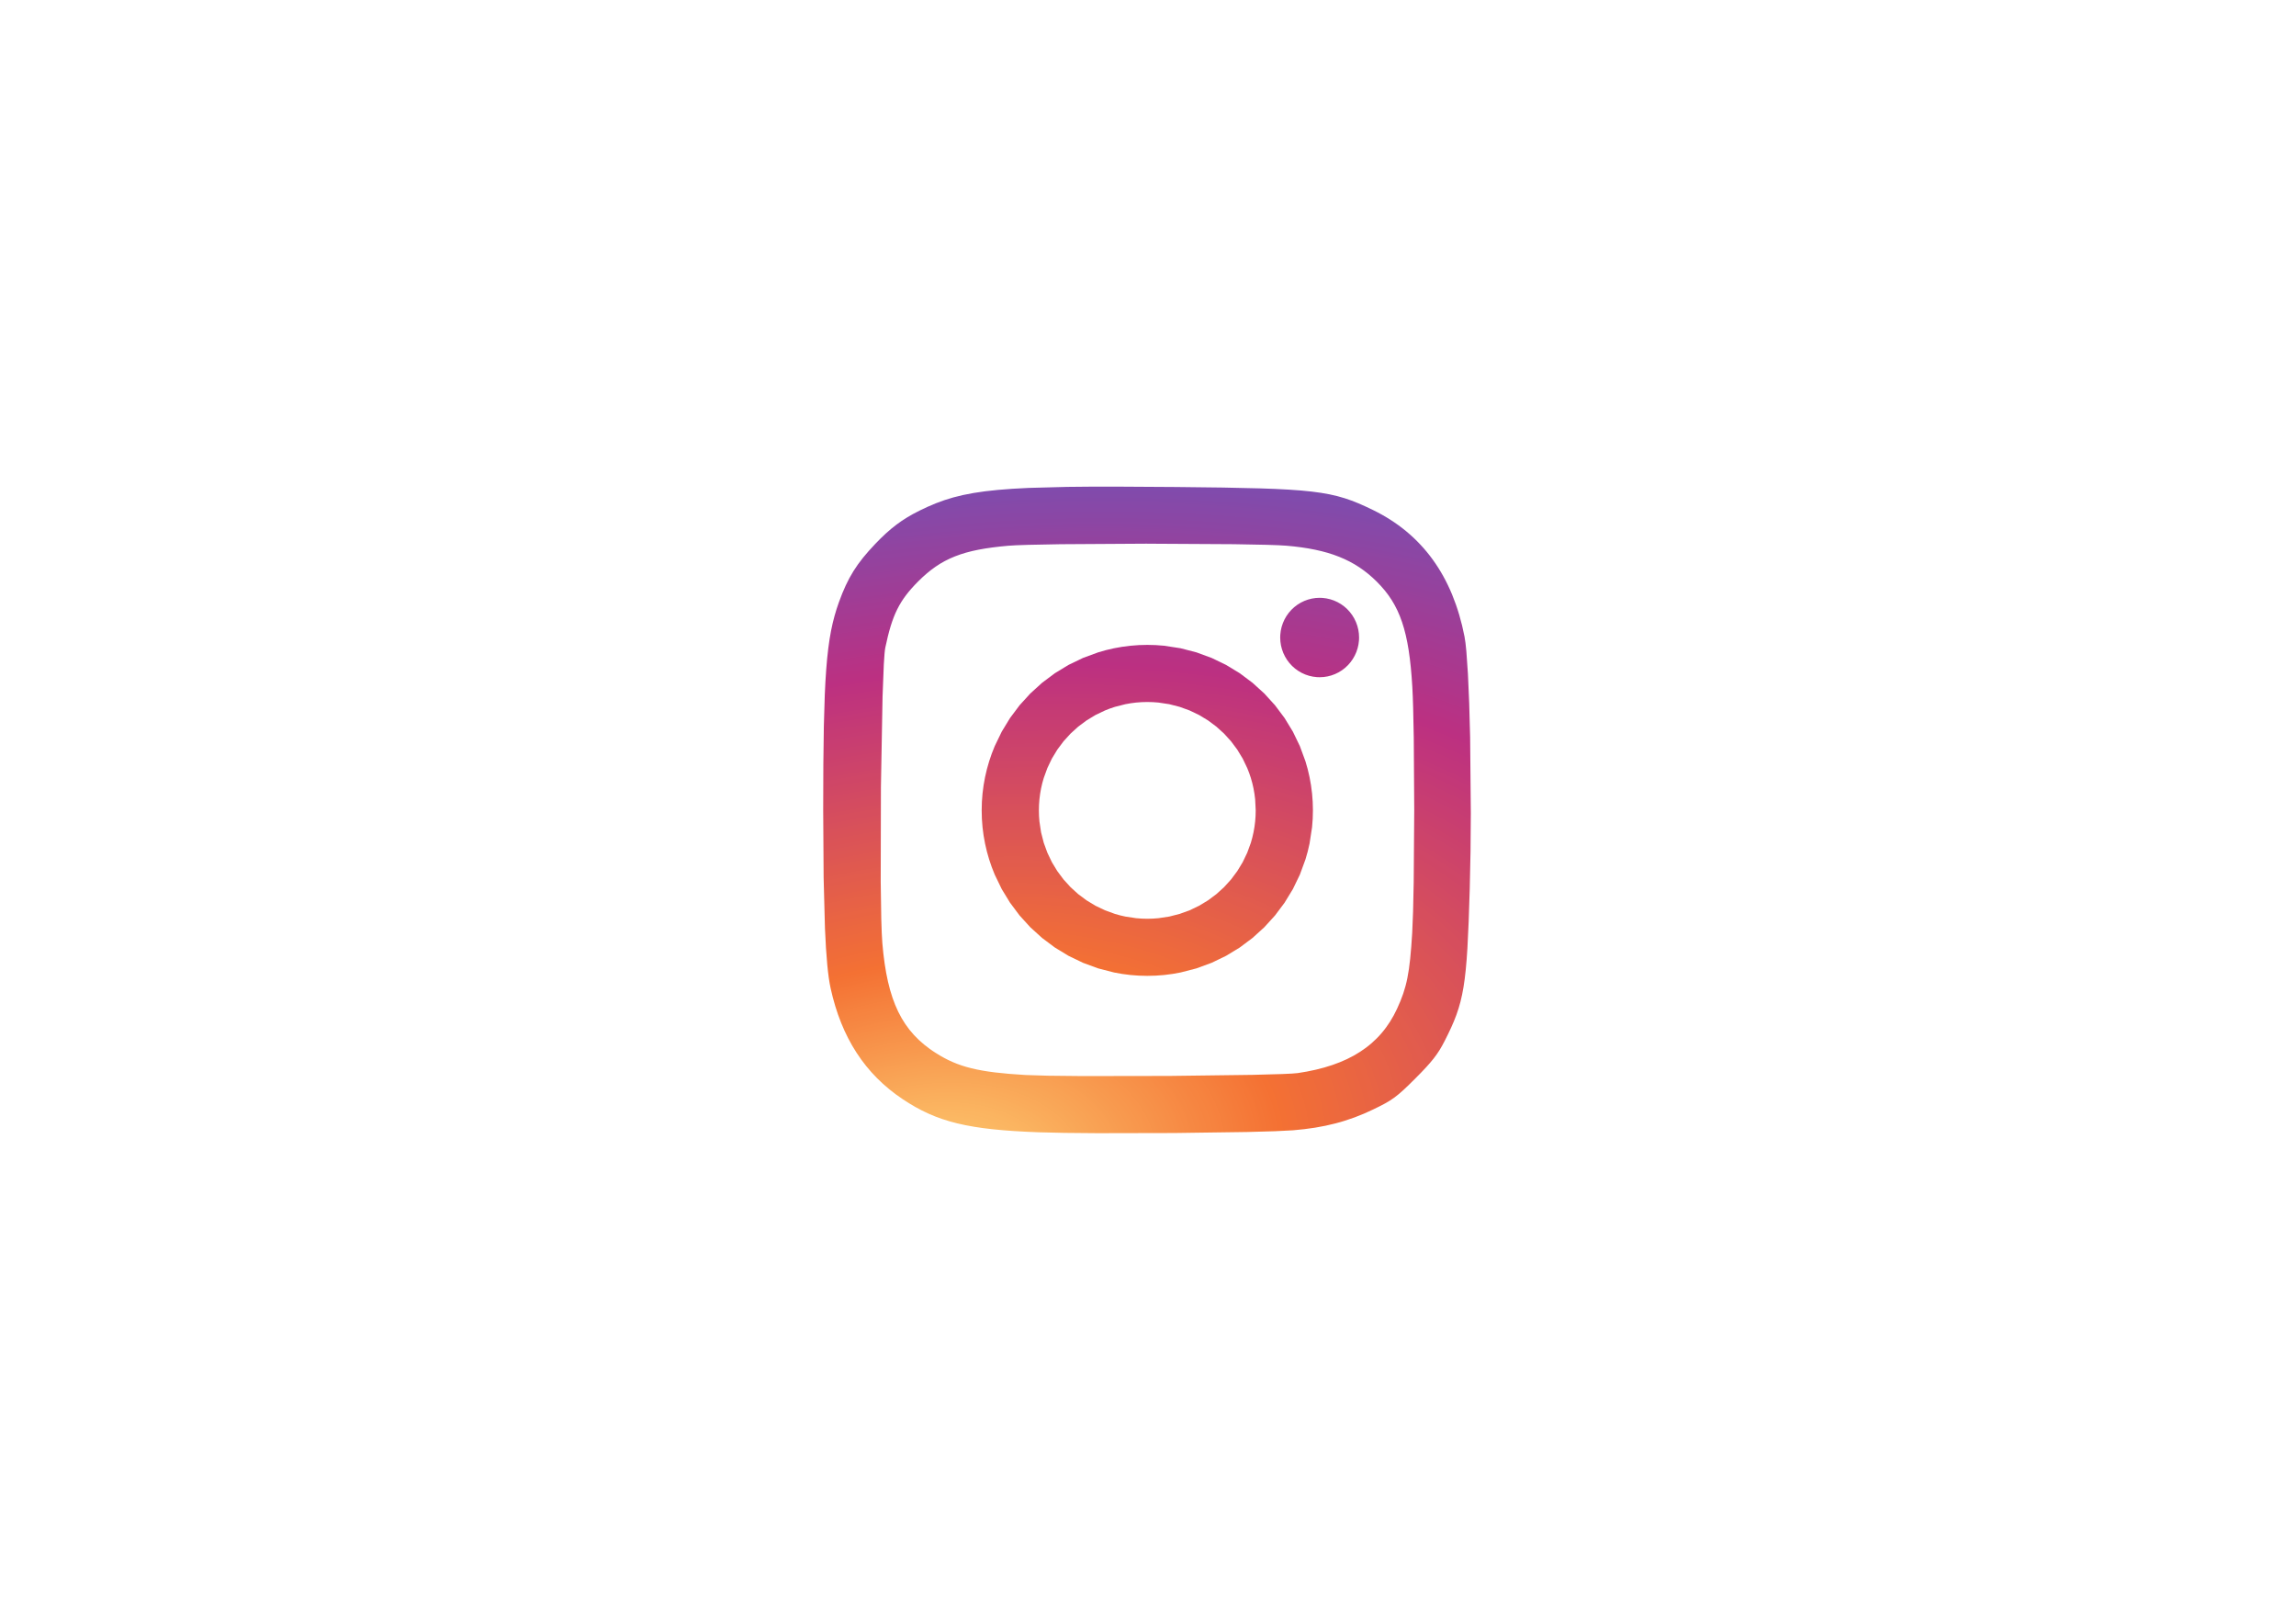 <svg xmlns="http://www.w3.org/2000/svg" xmlns:xlink="http://www.w3.org/1999/xlink" width="841.92" viewBox="0 0 841.92 595.5" height="595.5" version="1.0"><defs><clipPath id="a"><path d="M 359 236 L 482 236 L 482 358 L 359 358 Z M 359 236"/></clipPath><clipPath id="b"><path d="M 420.703 236.434 C 418.613 236.434 416.551 236.539 414.516 236.75 C 412.48 236.957 410.473 237.266 408.5 237.672 C 406.527 238.078 404.59 238.578 402.691 239.172 L 397.117 241.219 L 391.809 243.781 L 386.801 246.828 L 382.125 250.328 L 377.805 254.25 L 373.879 258.562 L 370.379 263.234 L 367.328 268.238 L 364.762 273.539 C 363.992 275.352 363.305 277.211 362.715 279.109 C 362.121 281.008 361.617 282.941 361.211 284.914 C 360.805 286.883 360.496 288.887 360.285 290.922 C 360.078 292.957 359.973 295.02 359.973 297.105 C 359.973 299.191 360.078 301.254 360.285 303.289 C 360.492 305.309 360.801 307.309 361.211 309.297 C 361.617 311.277 362.121 313.203 362.715 315.102 C 363.305 317 363.992 318.859 364.762 320.672 L 367.328 325.973 L 370.379 330.973 L 373.879 335.648 L 377.805 339.961 L 382.125 343.883 L 386.801 347.383 L 391.809 350.43 L 397.117 352.992 L 402.691 355.039 L 408.5 356.539 C 410.488 356.949 412.492 357.258 414.516 357.465 C 416.562 357.672 418.629 357.777 420.703 357.777 C 422.793 357.777 424.855 357.672 426.891 357.465 C 428.914 357.258 430.918 356.949 432.906 356.539 L 438.715 355.039 L 444.289 352.992 L 449.598 350.43 L 454.605 347.383 L 459.281 343.883 L 463.602 339.961 L 467.527 335.648 L 471.031 330.973 L 474.082 325.973 L 476.645 320.672 L 478.695 315.102 C 479.289 313.203 479.789 311.27 480.195 309.297 L 481.121 303.289 C 481.328 301.254 481.438 299.191 481.438 297.105 C 481.438 295.02 481.328 292.953 481.121 290.922 C 480.914 288.902 480.605 286.898 480.195 284.914 C 479.789 282.934 479.289 281.008 478.695 279.109 L 476.645 273.539 L 474.082 268.238 L 471.031 263.234 L 467.527 258.562 L 463.602 254.25 L 459.281 250.328 L 454.605 246.828 L 449.598 243.781 L 444.289 241.219 L 438.715 239.172 L 432.906 237.672 L 426.891 236.746 C 424.836 236.539 422.773 236.434 420.703 236.434 Z M 420.703 257.375 C 422.086 257.375 423.445 257.445 424.789 257.578 L 428.746 258.176 L 432.566 259.152 L 436.227 260.48 L 439.703 262.148 L 442.977 264.129 L 446.035 266.41 L 448.855 268.965 L 451.414 271.781 L 453.695 274.84 L 455.68 278.113 L 457.348 281.59 C 457.848 282.781 458.293 284 458.68 285.246 C 459.066 286.496 459.391 287.77 459.652 289.066 C 459.914 290.363 460.109 291.684 460.25 293.027 L 460.453 297.109 C 460.453 298.488 460.387 299.852 460.25 301.191 C 460.117 302.535 459.914 303.855 459.652 305.152 C 459.387 306.449 459.062 307.723 458.68 308.973 L 457.348 312.629 L 455.68 316.105 L 453.695 319.379 L 451.414 322.434 L 448.855 325.25 L 446.035 327.809 L 442.977 330.09 L 439.703 332.07 L 436.227 333.738 L 432.566 335.066 L 428.746 336.039 L 424.789 336.637 C 423.434 336.773 422.074 336.844 420.703 336.844 C 419.336 336.844 417.973 336.773 416.617 336.637 L 412.66 336.039 C 411.359 335.777 410.086 335.453 408.836 335.066 L 405.18 333.738 L 401.699 332.07 L 398.426 330.09 L 395.367 327.809 L 392.551 325.25 L 389.988 322.434 L 387.707 319.379 L 385.723 316.105 L 384.059 312.629 L 382.727 308.973 L 381.75 305.152 L 381.152 301.191 C 381.016 299.84 380.949 298.48 380.949 297.109 C 380.949 295.746 381.016 294.383 381.152 293.027 C 381.289 291.684 381.488 290.363 381.75 289.066 C 382.012 287.777 382.34 286.504 382.727 285.25 L 384.059 281.59 L 385.723 278.113 L 387.707 274.84 L 389.992 271.785 L 392.551 268.969 L 395.371 266.41 L 398.43 264.129 L 401.699 262.148 L 405.18 260.48 C 406.375 259.977 407.598 259.535 408.84 259.152 L 412.66 258.18 C 413.961 257.914 415.281 257.715 416.617 257.578 C 417.973 257.445 419.336 257.375 420.703 257.375 Z M 420.703 257.375"/></clipPath><clipPath id="d"><path d="M 469 219 L 499 219 L 499 249 L 469 249 Z M 469 219"/></clipPath><clipPath id="e"><path d="M 483.898 219.176 C 483.414 219.176 482.934 219.199 482.453 219.246 C 481.973 219.297 481.496 219.367 481.023 219.465 C 480.551 219.562 480.086 219.68 479.625 219.824 C 479.164 219.969 478.711 220.133 478.266 220.324 C 477.82 220.512 477.387 220.723 476.965 220.957 C 476.539 221.191 476.129 221.445 475.73 221.719 C 475.332 221.992 474.949 222.285 474.582 222.598 C 474.211 222.91 473.859 223.242 473.523 223.59 C 473.188 223.938 472.867 224.301 472.57 224.684 C 472.27 225.062 471.988 225.457 471.727 225.867 C 471.469 226.273 471.227 226.695 471.008 227.129 C 470.789 227.562 470.594 228.004 470.418 228.457 C 470.242 228.91 470.09 229.371 469.961 229.836 C 469.832 230.305 469.727 230.777 469.645 231.258 C 469.562 231.734 469.504 232.219 469.473 232.699 C 469.445 233.043 469.434 233.387 469.434 233.73 C 469.434 234.219 469.461 234.703 469.508 235.184 C 469.555 235.668 469.629 236.148 469.723 236.625 C 469.82 237.102 469.938 237.57 470.082 238.035 C 470.223 238.496 470.391 238.953 470.578 239.402 C 470.766 239.848 470.973 240.285 471.207 240.711 C 471.438 241.137 471.688 241.551 471.961 241.953 C 472.234 242.352 472.527 242.738 472.836 243.109 C 473.148 243.48 473.477 243.836 473.82 244.176 C 474.168 244.512 474.531 244.832 474.906 245.137 C 475.285 245.438 475.68 245.719 476.086 245.98 C 476.492 246.246 476.91 246.484 477.34 246.707 C 477.77 246.926 478.207 247.125 478.656 247.301 C 479.109 247.477 479.566 247.629 480.031 247.762 C 480.496 247.891 480.965 247.996 481.441 248.078 C 481.914 248.16 482.395 248.219 482.875 248.254 C 483.215 248.277 483.559 248.289 483.898 248.289 C 484.379 248.289 484.863 248.266 485.344 248.219 C 485.824 248.168 486.301 248.098 486.773 248 C 487.246 247.902 487.711 247.785 488.172 247.641 C 488.633 247.496 489.086 247.332 489.531 247.141 C 489.977 246.953 490.41 246.742 490.832 246.508 C 491.254 246.277 491.668 246.023 492.066 245.746 C 492.461 245.473 492.848 245.18 493.215 244.867 C 493.586 244.555 493.938 244.223 494.273 243.875 C 494.609 243.527 494.926 243.164 495.227 242.781 C 495.527 242.402 495.809 242.008 496.066 241.598 C 496.328 241.191 496.566 240.77 496.785 240.336 C 497.008 239.902 497.203 239.461 497.379 239.008 C 497.555 238.555 497.703 238.094 497.832 237.629 C 497.961 237.16 498.066 236.688 498.148 236.207 C 498.23 235.73 498.289 235.246 498.324 234.762 C 498.348 234.422 498.359 234.078 498.359 233.734 C 498.359 233.246 498.336 232.762 498.289 232.281 C 498.242 231.797 498.168 231.316 498.074 230.84 C 497.977 230.367 497.859 229.895 497.715 229.434 C 497.574 228.969 497.406 228.512 497.219 228.066 C 497.031 227.617 496.82 227.18 496.59 226.754 C 496.359 226.328 496.105 225.914 495.836 225.512 C 495.562 225.113 495.27 224.727 494.957 224.355 C 494.648 223.984 494.32 223.629 493.973 223.289 C 493.629 222.949 493.266 222.633 492.887 222.328 C 492.508 222.027 492.117 221.746 491.711 221.484 C 491.305 221.223 490.887 220.98 490.457 220.758 C 490.027 220.539 489.586 220.34 489.137 220.164 C 488.688 219.988 488.23 219.836 487.766 219.707 C 487.301 219.574 486.832 219.469 486.355 219.387 C 485.879 219.305 485.402 219.246 484.922 219.211 C 484.578 219.188 484.238 219.176 483.898 219.176 Z M 483.898 219.176"/></clipPath><clipPath id="g"><path d="M 301.859 178.379 L 539.34 178.379 L 539.34 415.859 L 301.859 415.859 Z M 301.859 178.379"/></clipPath><clipPath id="h"><path d="M 409.188 178.41 C 402.582 178.402 396.688 178.43 391.391 178.504 L 377.195 178.883 C 372.988 179.066 369.273 179.305 365.938 179.613 C 364.27 179.766 362.699 179.938 361.207 180.125 C 359.789 180.305 358.371 180.516 356.961 180.75 C 355.621 180.98 354.344 181.227 353.125 181.492 C 351.902 181.762 350.734 182.051 349.609 182.359 C 348.508 182.664 347.414 183 346.332 183.363 C 345.273 183.719 344.238 184.098 343.215 184.504 C 341.172 185.312 339.18 186.223 337.125 187.238 C 335.547 188.023 334.09 188.816 332.703 189.656 C 331.316 190.496 330.004 191.383 328.719 192.352 C 327.391 193.352 326.117 194.41 324.891 195.531 C 323.613 196.695 322.305 197.98 320.949 199.41 C 319.242 201.203 317.758 202.871 316.441 204.508 C 315.785 205.328 315.168 206.137 314.586 206.949 C 314.012 207.754 313.465 208.574 312.941 209.41 C 312.426 210.238 311.934 211.082 311.465 211.953 C 310.988 212.836 310.539 213.734 310.117 214.645 C 309.25 216.504 308.445 218.504 307.637 220.742 C 307.039 222.395 306.504 224.066 306.031 225.762 C 305.551 227.492 305.121 229.301 304.738 231.258 C 304.355 233.215 304.023 235.32 303.73 237.648 C 303.414 240.199 303.164 242.758 302.977 245.324 C 302.762 248.145 302.586 251.246 302.441 254.699 L 302.098 266.18 L 301.914 280.176 L 301.859 297.094 L 302.016 321.695 L 302.504 340.336 L 302.879 347.617 L 303.348 353.648 C 303.496 355.277 303.688 356.898 303.91 358.516 C 304.117 359.953 304.336 361.211 304.574 362.297 C 305.059 364.512 305.625 366.699 306.281 368.867 C 306.91 370.941 307.629 372.988 308.434 375 C 309.227 376.969 310.094 378.871 311.039 380.699 C 311.98 382.527 313 384.285 314.098 385.973 C 315.191 387.66 316.363 389.281 317.613 390.832 C 318.863 392.383 320.191 393.863 321.598 395.277 C 323 396.691 324.484 398.039 326.047 399.316 C 327.625 400.613 329.266 401.828 330.969 402.961 C 332.543 404.016 334.105 404.98 335.676 405.867 C 337.25 406.754 338.836 407.559 340.465 408.289 C 342.094 409.02 343.766 409.68 345.508 410.27 C 347.254 410.863 349.074 411.391 350.996 411.855 C 352.918 412.324 354.949 412.734 357.105 413.09 C 359.258 413.449 361.559 413.754 364.016 414.02 C 366.477 414.285 369.098 414.5 371.918 414.684 C 374.738 414.867 377.75 415.012 380.988 415.129 C 385.988 415.312 393.559 415.418 402.285 415.457 L 430.547 415.398 L 457.305 415.023 L 467.48 414.738 L 474.109 414.398 C 475.531 414.281 476.926 414.145 478.27 413.984 C 479.609 413.824 480.938 413.641 482.227 413.434 C 483.516 413.223 484.777 412.992 486.02 412.734 C 487.242 412.477 488.461 412.191 489.672 411.879 C 490.871 411.574 492.055 411.227 493.223 410.859 C 494.395 410.492 495.551 410.098 496.703 409.672 C 497.859 409.242 499.008 408.785 500.145 408.301 C 501.285 407.812 502.43 407.293 503.574 406.738 C 505.336 405.895 506.75 405.188 507.996 404.496 C 509.168 403.852 510.289 403.137 511.367 402.348 C 512.43 401.566 513.484 400.676 514.703 399.555 C 515.922 398.434 517.301 397.082 519.008 395.371 C 520.508 393.871 521.773 392.566 522.867 391.383 C 523.957 390.195 524.879 389.129 525.684 388.102 C 526.453 387.125 527.168 386.109 527.832 385.055 C 528.473 384.027 529.066 382.961 529.672 381.777 C 530.582 380 531.391 378.352 532.117 376.758 C 532.82 375.227 533.465 373.668 534.047 372.082 C 534.617 370.508 535.113 368.914 535.531 367.293 C 535.957 365.625 536.328 363.867 536.648 361.938 C 536.969 360.008 537.238 357.91 537.473 355.562 C 537.707 353.219 537.906 350.629 538.082 347.715 L 538.543 337.941 L 538.941 325.789 L 539.227 312.246 L 539.336 298.086 L 539.082 270.273 L 538.742 257.82 L 538.277 247.125 L 537.699 238.785 C 537.492 236.465 537.266 234.637 537.023 233.402 C 536.758 232.035 536.461 230.68 536.133 229.328 C 535.812 228.012 535.461 226.703 535.078 225.406 C 534.703 224.141 534.301 222.887 533.863 221.641 C 533.43 220.414 532.973 219.211 532.492 218.035 C 532.016 216.855 531.496 215.707 530.953 214.582 C 530.414 213.457 529.848 212.359 529.254 211.285 C 528.66 210.215 528.039 209.168 527.395 208.148 C 526.746 207.129 526.07 206.133 525.371 205.164 C 524.672 204.199 523.945 203.258 523.188 202.34 C 522.434 201.426 521.652 200.535 520.84 199.672 C 520.031 198.805 519.199 197.969 518.336 197.156 C 517.473 196.348 516.586 195.562 515.672 194.801 C 514.75 194.039 513.809 193.309 512.844 192.605 C 511.867 191.895 510.871 191.215 509.855 190.562 C 508.824 189.906 507.773 189.277 506.707 188.68 C 505.621 188.074 504.516 187.5 503.398 186.953 C 501.539 186.051 499.82 185.25 498.137 184.539 C 496.477 183.836 494.789 183.207 493.07 182.664 C 491.344 182.121 489.543 181.652 487.566 181.25 C 485.59 180.848 483.434 180.512 480.992 180.227 C 478.551 179.941 475.824 179.711 472.707 179.52 C 469.586 179.328 466.082 179.176 462.078 179.055 L 448.469 178.75 L 431.246 178.547 L 409.195 178.414 Z M 420.641 199.336 L 452.445 199.516 L 464.441 199.746 C 467.746 199.84 470.266 199.949 471.746 200.074 C 473.668 200.234 475.504 200.438 477.258 200.684 C 478.941 200.914 480.613 201.203 482.277 201.551 C 483.875 201.883 485.398 202.266 486.859 202.691 C 488.316 203.121 489.711 203.602 491.047 204.137 C 492.383 204.668 493.66 205.25 494.891 205.891 C 496.113 206.527 497.297 207.227 498.445 207.988 C 499.586 208.746 500.684 209.562 501.754 210.441 C 502.82 211.32 503.855 212.262 504.867 213.266 C 505.934 214.332 506.918 215.414 507.828 216.531 C 508.734 217.641 509.566 218.801 510.332 220.012 C 511.105 221.242 511.801 222.516 512.418 223.828 C 513.047 225.168 513.613 226.582 514.121 228.086 C 514.633 229.59 515.082 231.188 515.484 232.898 C 515.906 234.707 516.258 236.535 516.539 238.371 C 516.844 240.32 517.105 242.395 517.324 244.621 C 517.547 246.844 517.727 249.215 517.879 251.754 C 518 253.789 518.102 256.473 518.191 259.645 L 518.414 270.461 L 518.586 296.949 L 518.391 323.414 L 518.16 334.199 L 517.84 342.043 C 517.617 345.715 517.383 348.801 517.102 351.488 C 516.961 352.832 516.809 354.074 516.641 355.242 C 516.48 356.344 516.293 357.441 516.078 358.531 C 515.879 359.527 515.652 360.52 515.391 361.5 C 515.141 362.438 514.859 363.363 514.547 364.281 C 514.23 365.203 513.891 366.117 513.52 367.02 C 513.129 367.969 512.719 368.914 512.285 369.844 C 511.898 370.68 511.492 371.488 511.062 372.277 C 510.641 373.059 510.188 373.824 509.711 374.574 C 509.238 375.32 508.746 376.039 508.227 376.738 C 507.715 377.438 507.176 378.113 506.609 378.773 C 506.051 379.43 505.465 380.062 504.855 380.676 C 504.246 381.285 503.617 381.879 502.961 382.449 C 502.309 383.02 501.629 383.566 500.926 384.094 C 500.223 384.625 499.496 385.129 498.746 385.613 C 497.996 386.102 497.223 386.566 496.422 387.012 C 495.621 387.453 494.797 387.879 493.949 388.285 C 493.086 388.695 492.211 389.078 491.324 389.434 C 490.41 389.805 489.484 390.148 488.547 390.465 C 486.645 391.113 484.641 391.684 482.527 392.176 C 480.324 392.684 478.105 393.098 475.871 393.422 C 475.012 393.547 473.035 393.664 470.203 393.773 L 459.418 394.074 L 428.844 394.469 L 396.84 394.52 L 384.27 394.387 L 376.109 394.133 L 370.094 393.711 C 368.223 393.551 366.488 393.375 364.859 393.18 C 363.23 392.98 361.715 392.758 360.289 392.508 C 358.934 392.273 357.594 391.996 356.258 391.672 C 355.043 391.375 353.84 391.031 352.652 390.641 C 351.508 390.258 350.414 389.84 349.348 389.379 C 348.281 388.918 347.25 388.414 346.223 387.863 C 345.199 387.312 344.184 386.715 343.16 386.062 C 342.387 385.57 341.637 385.074 340.918 384.547 C 340.199 384.02 339.504 383.496 338.832 382.941 C 338.164 382.391 337.52 381.824 336.902 381.242 C 336.285 380.66 335.691 380.055 335.117 379.43 C 334.547 378.809 334 378.168 333.477 377.504 C 332.953 376.84 332.453 376.152 331.977 375.449 C 331.496 374.738 331.039 374.008 330.609 373.262 C 330.176 372.508 329.766 371.727 329.371 370.926 C 328.973 370.105 328.602 369.273 328.258 368.43 C 327.906 367.574 327.574 366.688 327.266 365.773 C 326.641 363.945 326.094 361.996 325.617 359.918 C 325.141 357.844 324.734 355.637 324.391 353.285 C 324.047 350.934 323.77 348.441 323.547 345.793 C 323.387 343.84 323.258 340.801 323.156 336.969 L 322.949 323.332 L 323.027 288.566 L 323.625 255.348 L 324.082 243.645 L 324.34 239.773 C 324.43 238.742 324.523 237.977 324.617 237.516 C 324.93 236.004 325.246 234.598 325.574 233.281 C 325.879 232.039 326.219 230.805 326.59 229.582 C 326.945 228.426 327.32 227.344 327.719 226.32 C 328.102 225.328 328.531 224.352 329.004 223.398 C 329.465 222.469 329.961 221.582 330.5 220.715 C 331.035 219.852 331.617 219.012 332.25 218.176 C 332.883 217.344 333.566 216.52 334.305 215.684 C 335.047 214.848 335.848 214.004 336.719 213.133 C 337.73 212.117 338.785 211.141 339.879 210.211 C 340.91 209.332 341.988 208.508 343.105 207.738 C 344.203 206.977 345.328 206.301 346.5 205.676 C 347.672 205.055 348.891 204.492 350.172 203.988 C 351.457 203.48 352.801 203.027 354.23 202.617 C 355.727 202.195 357.242 201.84 358.77 201.543 C 360.379 201.227 362.082 200.953 363.906 200.715 C 365.727 200.473 367.668 200.266 369.738 200.086 C 371.184 199.961 373.676 199.852 376.953 199.758 L 388.891 199.523 L 420.645 199.328 Z M 420.641 199.336"/></clipPath><radialGradient gradientTransform="matrix(1.227 -.206 .125 .745 -264.114 -.86)" xmlns:xlink="http://www.w3.org/1999/xlink" gradientUnits="userSpaceOnUse" xlink:type="simple" r="403.278" xlink:actuate="onLoad" cx="420.644" id="c" cy="698.391" xlink:show="other" fx="420.644" fy="698.391"><stop stop-color="#FED476" offset="0"/><stop stop-color="#FED375" offset=".004"/><stop stop-color="#FED174" offset=".008"/><stop stop-color="#FDD073" offset=".012"/><stop stop-color="#FDCE72" offset=".016"/><stop stop-color="#FDCD71" offset=".02"/><stop stop-color="#FDCB70" offset=".023"/><stop stop-color="#FDCA6F" offset=".027"/><stop stop-color="#FDC86E" offset=".031"/><stop stop-color="#FDC76D" offset=".035"/><stop stop-color="#FCC56C" offset=".039"/><stop stop-color="#FCC46B" offset=".043"/><stop stop-color="#FCC26A" offset=".047"/><stop stop-color="#FCC169" offset=".051"/><stop stop-color="#FCBF68" offset=".055"/><stop stop-color="#FCBE67" offset=".059"/><stop stop-color="#FCBC66" offset=".063"/><stop stop-color="#FBBB65" offset=".066"/><stop stop-color="#FBB964" offset=".07"/><stop stop-color="#FBB863" offset=".074"/><stop stop-color="#FBB662" offset=".078"/><stop stop-color="#FBB561" offset=".082"/><stop stop-color="#FBB460" offset=".086"/><stop stop-color="#FBB25F" offset=".09"/><stop stop-color="#FAB15E" offset=".094"/><stop stop-color="#FAAF5D" offset=".098"/><stop stop-color="#FAAE5C" offset=".102"/><stop stop-color="#FAAC5B" offset=".105"/><stop stop-color="#FAAB5A" offset=".109"/><stop stop-color="#FAA959" offset=".113"/><stop stop-color="#F9A858" offset=".117"/><stop stop-color="#F9A657" offset=".121"/><stop stop-color="#F9A556" offset=".125"/><stop stop-color="#F9A355" offset=".129"/><stop stop-color="#F9A254" offset=".133"/><stop stop-color="#F9A053" offset=".137"/><stop stop-color="#F99F52" offset=".141"/><stop stop-color="#F89D51" offset=".145"/><stop stop-color="#F89C50" offset=".148"/><stop stop-color="#F89A4F" offset=".152"/><stop stop-color="#F8994E" offset=".156"/><stop stop-color="#F8974D" offset=".16"/><stop stop-color="#F8964C" offset=".164"/><stop stop-color="#F8944B" offset=".168"/><stop stop-color="#F7934A" offset=".172"/><stop stop-color="#F79149" offset=".176"/><stop stop-color="#F79048" offset=".18"/><stop stop-color="#F78E47" offset=".184"/><stop stop-color="#F78D46" offset=".188"/><stop stop-color="#F78B45" offset=".191"/><stop stop-color="#F78A44" offset=".195"/><stop stop-color="#F68843" offset=".199"/><stop stop-color="#F68742" offset=".203"/><stop stop-color="#F68541" offset=".207"/><stop stop-color="#F68440" offset=".211"/><stop stop-color="#F6833F" offset=".215"/><stop stop-color="#F6813E" offset=".219"/><stop stop-color="#F5803D" offset=".223"/><stop stop-color="#F57E3C" offset=".227"/><stop stop-color="#F57D3B" offset=".23"/><stop stop-color="#F57B3A" offset=".234"/><stop stop-color="#F57A39" offset=".238"/><stop stop-color="#F57838" offset=".242"/><stop stop-color="#F57737" offset=".246"/><stop stop-color="#F47536" offset=".25"/><stop stop-color="#F47435" offset=".254"/><stop stop-color="#F47234" offset=".258"/><stop stop-color="#F47133" offset=".262"/><stop stop-color="#F37034" offset=".266"/><stop stop-color="#F36F35" offset=".27"/><stop stop-color="#F26F36" offset=".273"/><stop stop-color="#F16E37" offset=".277"/><stop stop-color="#F16D38" offset=".281"/><stop stop-color="#F06C38" offset=".285"/><stop stop-color="#EF6C39" offset=".289"/><stop stop-color="#EF6B3A" offset=".293"/><stop stop-color="#EE6A3B" offset=".297"/><stop stop-color="#EE693C" offset=".301"/><stop stop-color="#ED693D" offset=".305"/><stop stop-color="#EC683E" offset=".309"/><stop stop-color="#EC673F" offset=".313"/><stop stop-color="#EB673F" offset=".316"/><stop stop-color="#EA6640" offset=".32"/><stop stop-color="#EA6541" offset=".324"/><stop stop-color="#E96442" offset=".328"/><stop stop-color="#E96443" offset=".332"/><stop stop-color="#E86344" offset=".336"/><stop stop-color="#E76245" offset=".34"/><stop stop-color="#E76146" offset=".344"/><stop stop-color="#E66147" offset=".348"/><stop stop-color="#E56047" offset=".352"/><stop stop-color="#E55F48" offset=".355"/><stop stop-color="#E45E49" offset=".359"/><stop stop-color="#E35E4A" offset=".363"/><stop stop-color="#E35D4B" offset=".367"/><stop stop-color="#E25C4C" offset=".371"/><stop stop-color="#E25C4D" offset=".375"/><stop stop-color="#E15B4E" offset=".379"/><stop stop-color="#E05A4E" offset=".383"/><stop stop-color="#E0594F" offset=".387"/><stop stop-color="#DF5950" offset=".391"/><stop stop-color="#DE5851" offset=".395"/><stop stop-color="#DE5752" offset=".398"/><stop stop-color="#DD5653" offset=".402"/><stop stop-color="#DC5654" offset=".406"/><stop stop-color="#DC5555" offset=".41"/><stop stop-color="#DB5456" offset=".414"/><stop stop-color="#DB5356" offset=".418"/><stop stop-color="#DA5357" offset=".422"/><stop stop-color="#D95258" offset=".426"/><stop stop-color="#D95159" offset=".43"/><stop stop-color="#D8515A" offset=".434"/><stop stop-color="#D7505B" offset=".438"/><stop stop-color="#D74F5C" offset=".441"/><stop stop-color="#D64E5D" offset=".445"/><stop stop-color="#D64E5D" offset=".449"/><stop stop-color="#D54D5E" offset=".453"/><stop stop-color="#D44C5F" offset=".457"/><stop stop-color="#D44B60" offset=".461"/><stop stop-color="#D34B61" offset=".465"/><stop stop-color="#D24A62" offset=".469"/><stop stop-color="#D24963" offset=".473"/><stop stop-color="#D14864" offset=".477"/><stop stop-color="#D04864" offset=".48"/><stop stop-color="#D04765" offset=".484"/><stop stop-color="#CF4666" offset=".488"/><stop stop-color="#CF4667" offset=".492"/><stop stop-color="#CE4568" offset=".496"/><stop stop-color="#CD4469" offset=".5"/><stop stop-color="#CD436A" offset=".504"/><stop stop-color="#CC436B" offset=".508"/><stop stop-color="#CB426C" offset=".512"/><stop stop-color="#CB416C" offset=".516"/><stop stop-color="#CA406D" offset=".52"/><stop stop-color="#C9406E" offset=".523"/><stop stop-color="#C93F6F" offset=".527"/><stop stop-color="#C83E70" offset=".531"/><stop stop-color="#C83D71" offset=".535"/><stop stop-color="#C73D72" offset=".539"/><stop stop-color="#C63C73" offset=".543"/><stop stop-color="#C63B73" offset=".547"/><stop stop-color="#C53B74" offset=".551"/><stop stop-color="#C43A75" offset=".555"/><stop stop-color="#C43976" offset=".559"/><stop stop-color="#C33877" offset=".563"/><stop stop-color="#C33878" offset=".566"/><stop stop-color="#C23779" offset=".57"/><stop stop-color="#C1367A" offset=".574"/><stop stop-color="#C1357B" offset=".578"/><stop stop-color="#C0357B" offset=".582"/><stop stop-color="#BF347C" offset=".586"/><stop stop-color="#BF337D" offset=".59"/><stop stop-color="#BE327E" offset=".594"/><stop stop-color="#BD327F" offset=".598"/><stop stop-color="#BD3180" offset=".602"/><stop stop-color="#BC3081" offset=".605"/><stop stop-color="#BB3082" offset=".609"/><stop stop-color="#BA3182" offset=".613"/><stop stop-color="#B93183" offset=".617"/><stop stop-color="#B83284" offset=".621"/><stop stop-color="#B73285" offset=".625"/><stop stop-color="#B63386" offset=".629"/><stop stop-color="#B53386" offset=".633"/><stop stop-color="#B33487" offset=".637"/><stop stop-color="#B23488" offset=".641"/><stop stop-color="#B13589" offset=".645"/><stop stop-color="#B0358A" offset=".648"/><stop stop-color="#AF368A" offset=".652"/><stop stop-color="#AE368B" offset=".656"/><stop stop-color="#AD378C" offset=".66"/><stop stop-color="#AC378D" offset=".664"/><stop stop-color="#AA388E" offset=".668"/><stop stop-color="#A9388E" offset=".672"/><stop stop-color="#A8398F" offset=".676"/><stop stop-color="#A73990" offset=".68"/><stop stop-color="#A63A91" offset=".684"/><stop stop-color="#A53A92" offset=".688"/><stop stop-color="#A43B93" offset=".691"/><stop stop-color="#A33B93" offset=".695"/><stop stop-color="#A23C94" offset=".699"/><stop stop-color="#A03C95" offset=".703"/><stop stop-color="#9F3D96" offset=".707"/><stop stop-color="#9E3D97" offset=".711"/><stop stop-color="#9D3E97" offset=".715"/><stop stop-color="#9C3F98" offset=".719"/><stop stop-color="#9B3F99" offset=".723"/><stop stop-color="#9A409A" offset=".727"/><stop stop-color="#99409B" offset=".73"/><stop stop-color="#97419B" offset=".734"/><stop stop-color="#96419C" offset=".738"/><stop stop-color="#95429D" offset=".742"/><stop stop-color="#94429E" offset=".746"/><stop stop-color="#93439F" offset=".75"/><stop stop-color="#92439F" offset=".754"/><stop stop-color="#9144A0" offset=".758"/><stop stop-color="#9044A1" offset=".762"/><stop stop-color="#8F45A2" offset=".766"/><stop stop-color="#8D45A3" offset=".77"/><stop stop-color="#8C46A4" offset=".773"/><stop stop-color="#8B46A4" offset=".777"/><stop stop-color="#8A47A5" offset=".781"/><stop stop-color="#8947A6" offset=".785"/><stop stop-color="#8848A7" offset=".789"/><stop stop-color="#8748A8" offset=".793"/><stop stop-color="#8649A8" offset=".797"/><stop stop-color="#8449A9" offset=".801"/><stop stop-color="#834AAA" offset=".805"/><stop stop-color="#824AAB" offset=".809"/><stop stop-color="#814BAC" offset=".813"/><stop stop-color="#804BAC" offset=".816"/><stop stop-color="#7F4CAD" offset=".82"/><stop stop-color="#7E4CAE" offset=".824"/><stop stop-color="#7D4DAF" offset=".828"/><stop stop-color="#7C4DB0" offset=".832"/><stop stop-color="#7A4EB0" offset=".836"/><stop stop-color="#794EB1" offset=".84"/><stop stop-color="#784FB2" offset=".844"/><stop stop-color="#774FB3" offset=".848"/><stop stop-color="#7650B4" offset=".852"/><stop stop-color="#7550B5" offset=".855"/><stop stop-color="#7451B5" offset=".859"/><stop stop-color="#7351B6" offset=".863"/><stop stop-color="#7152B7" offset=".867"/><stop stop-color="#7052B8" offset=".871"/><stop stop-color="#6F53B9" offset=".875"/><stop stop-color="#6E53B9" offset=".879"/><stop stop-color="#6D54BA" offset=".883"/><stop stop-color="#6C54BB" offset=".887"/><stop stop-color="#6B55BC" offset=".891"/><stop stop-color="#6A55BD" offset=".895"/><stop stop-color="#6956BD" offset=".898"/><stop stop-color="#6756BE" offset=".902"/><stop stop-color="#6657BF" offset=".906"/><stop stop-color="#6557C0" offset=".91"/><stop stop-color="#6458C1" offset=".914"/><stop stop-color="#6358C2" offset=".918"/><stop stop-color="#6259C2" offset=".922"/><stop stop-color="#615AC3" offset=".926"/><stop stop-color="#605AC4" offset=".93"/><stop stop-color="#5E5BC5" offset=".934"/><stop stop-color="#5D5BC6" offset=".938"/><stop stop-color="#5C5CC6" offset=".941"/><stop stop-color="#5B5CC7" offset=".945"/><stop stop-color="#5A5DC8" offset=".949"/><stop stop-color="#595DC9" offset=".953"/><stop stop-color="#585ECA" offset=".957"/><stop stop-color="#575ECA" offset=".961"/><stop stop-color="#555FCB" offset=".965"/><stop stop-color="#545FCC" offset=".969"/><stop stop-color="#5360CD" offset=".973"/><stop stop-color="#5260CE" offset=".977"/><stop stop-color="#5161CE" offset=".98"/><stop stop-color="#5061CF" offset=".984"/><stop stop-color="#4F62D0" offset=".988"/><stop stop-color="#4E62D1" offset=".992"/><stop stop-color="#4D63D2" offset=".996"/><stop stop-color="#4C63D2" offset="1"/></radialGradient><radialGradient gradientTransform="matrix(1.227 -.206 .125 .745 -264.114 -.86)" xmlns:xlink="http://www.w3.org/1999/xlink" gradientUnits="userSpaceOnUse" xlink:type="simple" r="403.278" xlink:actuate="onLoad" cx="420.644" id="f" cy="698.391" xlink:show="other" fx="420.644" fy="698.391"><stop stop-color="#FED476" offset="0"/><stop stop-color="#FED375" offset=".004"/><stop stop-color="#FED174" offset=".008"/><stop stop-color="#FDD073" offset=".012"/><stop stop-color="#FDCE72" offset=".016"/><stop stop-color="#FDCD71" offset=".02"/><stop stop-color="#FDCB70" offset=".023"/><stop stop-color="#FDCA6F" offset=".027"/><stop stop-color="#FDC86E" offset=".031"/><stop stop-color="#FDC76D" offset=".035"/><stop stop-color="#FCC56C" offset=".039"/><stop stop-color="#FCC46B" offset=".043"/><stop stop-color="#FCC26A" offset=".047"/><stop stop-color="#FCC169" offset=".051"/><stop stop-color="#FCBF68" offset=".055"/><stop stop-color="#FCBE67" offset=".059"/><stop stop-color="#FCBC66" offset=".063"/><stop stop-color="#FBBB65" offset=".066"/><stop stop-color="#FBB964" offset=".07"/><stop stop-color="#FBB863" offset=".074"/><stop stop-color="#FBB662" offset=".078"/><stop stop-color="#FBB561" offset=".082"/><stop stop-color="#FBB460" offset=".086"/><stop stop-color="#FBB25F" offset=".09"/><stop stop-color="#FAB15E" offset=".094"/><stop stop-color="#FAAF5D" offset=".098"/><stop stop-color="#FAAE5C" offset=".102"/><stop stop-color="#FAAC5B" offset=".105"/><stop stop-color="#FAAB5A" offset=".109"/><stop stop-color="#FAA959" offset=".113"/><stop stop-color="#F9A858" offset=".117"/><stop stop-color="#F9A657" offset=".121"/><stop stop-color="#F9A556" offset=".125"/><stop stop-color="#F9A355" offset=".129"/><stop stop-color="#F9A254" offset=".133"/><stop stop-color="#F9A053" offset=".137"/><stop stop-color="#F99F52" offset=".141"/><stop stop-color="#F89D51" offset=".145"/><stop stop-color="#F89C50" offset=".148"/><stop stop-color="#F89A4F" offset=".152"/><stop stop-color="#F8994E" offset=".156"/><stop stop-color="#F8974D" offset=".16"/><stop stop-color="#F8964C" offset=".164"/><stop stop-color="#F8944B" offset=".168"/><stop stop-color="#F7934A" offset=".172"/><stop stop-color="#F79149" offset=".176"/><stop stop-color="#F79048" offset=".18"/><stop stop-color="#F78E47" offset=".184"/><stop stop-color="#F78D46" offset=".188"/><stop stop-color="#F78B45" offset=".191"/><stop stop-color="#F78A44" offset=".195"/><stop stop-color="#F68843" offset=".199"/><stop stop-color="#F68742" offset=".203"/><stop stop-color="#F68541" offset=".207"/><stop stop-color="#F68440" offset=".211"/><stop stop-color="#F6833F" offset=".215"/><stop stop-color="#F6813E" offset=".219"/><stop stop-color="#F5803D" offset=".223"/><stop stop-color="#F57E3C" offset=".227"/><stop stop-color="#F57D3B" offset=".23"/><stop stop-color="#F57B3A" offset=".234"/><stop stop-color="#F57A39" offset=".238"/><stop stop-color="#F57838" offset=".242"/><stop stop-color="#F57737" offset=".246"/><stop stop-color="#F47536" offset=".25"/><stop stop-color="#F47435" offset=".254"/><stop stop-color="#F47234" offset=".258"/><stop stop-color="#F47133" offset=".262"/><stop stop-color="#F37034" offset=".266"/><stop stop-color="#F36F35" offset=".27"/><stop stop-color="#F26F36" offset=".273"/><stop stop-color="#F16E37" offset=".277"/><stop stop-color="#F16D38" offset=".281"/><stop stop-color="#F06C38" offset=".285"/><stop stop-color="#EF6C39" offset=".289"/><stop stop-color="#EF6B3A" offset=".293"/><stop stop-color="#EE6A3B" offset=".297"/><stop stop-color="#EE693C" offset=".301"/><stop stop-color="#ED693D" offset=".305"/><stop stop-color="#EC683E" offset=".309"/><stop stop-color="#EC673F" offset=".313"/><stop stop-color="#EB673F" offset=".316"/><stop stop-color="#EA6640" offset=".32"/><stop stop-color="#EA6541" offset=".324"/><stop stop-color="#E96442" offset=".328"/><stop stop-color="#E96443" offset=".332"/><stop stop-color="#E86344" offset=".336"/><stop stop-color="#E76245" offset=".34"/><stop stop-color="#E76146" offset=".344"/><stop stop-color="#E66147" offset=".348"/><stop stop-color="#E56047" offset=".352"/><stop stop-color="#E55F48" offset=".355"/><stop stop-color="#E45E49" offset=".359"/><stop stop-color="#E35E4A" offset=".363"/><stop stop-color="#E35D4B" offset=".367"/><stop stop-color="#E25C4C" offset=".371"/><stop stop-color="#E25C4D" offset=".375"/><stop stop-color="#E15B4E" offset=".379"/><stop stop-color="#E05A4E" offset=".383"/><stop stop-color="#E0594F" offset=".387"/><stop stop-color="#DF5950" offset=".391"/><stop stop-color="#DE5851" offset=".395"/><stop stop-color="#DE5752" offset=".398"/><stop stop-color="#DD5653" offset=".402"/><stop stop-color="#DC5654" offset=".406"/><stop stop-color="#DC5555" offset=".41"/><stop stop-color="#DB5456" offset=".414"/><stop stop-color="#DB5356" offset=".418"/><stop stop-color="#DA5357" offset=".422"/><stop stop-color="#D95258" offset=".426"/><stop stop-color="#D95159" offset=".43"/><stop stop-color="#D8515A" offset=".434"/><stop stop-color="#D7505B" offset=".438"/><stop stop-color="#D74F5C" offset=".441"/><stop stop-color="#D64E5D" offset=".445"/><stop stop-color="#D64E5D" offset=".449"/><stop stop-color="#D54D5E" offset=".453"/><stop stop-color="#D44C5F" offset=".457"/><stop stop-color="#D44B60" offset=".461"/><stop stop-color="#D34B61" offset=".465"/><stop stop-color="#D24A62" offset=".469"/><stop stop-color="#D24963" offset=".473"/><stop stop-color="#D14864" offset=".477"/><stop stop-color="#D04864" offset=".48"/><stop stop-color="#D04765" offset=".484"/><stop stop-color="#CF4666" offset=".488"/><stop stop-color="#CF4667" offset=".492"/><stop stop-color="#CE4568" offset=".496"/><stop stop-color="#CD4469" offset=".5"/><stop stop-color="#CD436A" offset=".504"/><stop stop-color="#CC436B" offset=".508"/><stop stop-color="#CB426C" offset=".512"/><stop stop-color="#CB416C" offset=".516"/><stop stop-color="#CA406D" offset=".52"/><stop stop-color="#C9406E" offset=".523"/><stop stop-color="#C93F6F" offset=".527"/><stop stop-color="#C83E70" offset=".531"/><stop stop-color="#C83D71" offset=".535"/><stop stop-color="#C73D72" offset=".539"/><stop stop-color="#C63C73" offset=".543"/><stop stop-color="#C63B73" offset=".547"/><stop stop-color="#C53B74" offset=".551"/><stop stop-color="#C43A75" offset=".555"/><stop stop-color="#C43976" offset=".559"/><stop stop-color="#C33877" offset=".563"/><stop stop-color="#C33878" offset=".566"/><stop stop-color="#C23779" offset=".57"/><stop stop-color="#C1367A" offset=".574"/><stop stop-color="#C1357B" offset=".578"/><stop stop-color="#C0357B" offset=".582"/><stop stop-color="#BF347C" offset=".586"/><stop stop-color="#BF337D" offset=".59"/><stop stop-color="#BE327E" offset=".594"/><stop stop-color="#BD327F" offset=".598"/><stop stop-color="#BD3180" offset=".602"/><stop stop-color="#BC3081" offset=".605"/><stop stop-color="#BB3082" offset=".609"/><stop stop-color="#BA3182" offset=".613"/><stop stop-color="#B93183" offset=".617"/><stop stop-color="#B83284" offset=".621"/><stop stop-color="#B73285" offset=".625"/><stop stop-color="#B63386" offset=".629"/><stop stop-color="#B53386" offset=".633"/><stop stop-color="#B33487" offset=".637"/><stop stop-color="#B23488" offset=".641"/><stop stop-color="#B13589" offset=".645"/><stop stop-color="#B0358A" offset=".648"/><stop stop-color="#AF368A" offset=".652"/><stop stop-color="#AE368B" offset=".656"/><stop stop-color="#AD378C" offset=".66"/><stop stop-color="#AC378D" offset=".664"/><stop stop-color="#AA388E" offset=".668"/><stop stop-color="#A9388E" offset=".672"/><stop stop-color="#A8398F" offset=".676"/><stop stop-color="#A73990" offset=".68"/><stop stop-color="#A63A91" offset=".684"/><stop stop-color="#A53A92" offset=".688"/><stop stop-color="#A43B93" offset=".691"/><stop stop-color="#A33B93" offset=".695"/><stop stop-color="#A23C94" offset=".699"/><stop stop-color="#A03C95" offset=".703"/><stop stop-color="#9F3D96" offset=".707"/><stop stop-color="#9E3D97" offset=".711"/><stop stop-color="#9D3E97" offset=".715"/><stop stop-color="#9C3F98" offset=".719"/><stop stop-color="#9B3F99" offset=".723"/><stop stop-color="#9A409A" offset=".727"/><stop stop-color="#99409B" offset=".73"/><stop stop-color="#97419B" offset=".734"/><stop stop-color="#96419C" offset=".738"/><stop stop-color="#95429D" offset=".742"/><stop stop-color="#94429E" offset=".746"/><stop stop-color="#93439F" offset=".75"/><stop stop-color="#92439F" offset=".754"/><stop stop-color="#9144A0" offset=".758"/><stop stop-color="#9044A1" offset=".762"/><stop stop-color="#8F45A2" offset=".766"/><stop stop-color="#8D45A3" offset=".77"/><stop stop-color="#8C46A4" offset=".773"/><stop stop-color="#8B46A4" offset=".777"/><stop stop-color="#8A47A5" offset=".781"/><stop stop-color="#8947A6" offset=".785"/><stop stop-color="#8848A7" offset=".789"/><stop stop-color="#8748A8" offset=".793"/><stop stop-color="#8649A8" offset=".797"/><stop stop-color="#8449A9" offset=".801"/><stop stop-color="#834AAA" offset=".805"/><stop stop-color="#824AAB" offset=".809"/><stop stop-color="#814BAC" offset=".813"/><stop stop-color="#804BAC" offset=".816"/><stop stop-color="#7F4CAD" offset=".82"/><stop stop-color="#7E4CAE" offset=".824"/><stop stop-color="#7D4DAF" offset=".828"/><stop stop-color="#7C4DB0" offset=".832"/><stop stop-color="#7A4EB0" offset=".836"/><stop stop-color="#794EB1" offset=".84"/><stop stop-color="#784FB2" offset=".844"/><stop stop-color="#774FB3" offset=".848"/><stop stop-color="#7650B4" offset=".852"/><stop stop-color="#7550B5" offset=".855"/><stop stop-color="#7451B5" offset=".859"/><stop stop-color="#7351B6" offset=".863"/><stop stop-color="#7152B7" offset=".867"/><stop stop-color="#7052B8" offset=".871"/><stop stop-color="#6F53B9" offset=".875"/><stop stop-color="#6E53B9" offset=".879"/><stop stop-color="#6D54BA" offset=".883"/><stop stop-color="#6C54BB" offset=".887"/><stop stop-color="#6B55BC" offset=".891"/><stop stop-color="#6A55BD" offset=".895"/><stop stop-color="#6956BD" offset=".898"/><stop stop-color="#6756BE" offset=".902"/><stop stop-color="#6657BF" offset=".906"/><stop stop-color="#6557C0" offset=".91"/><stop stop-color="#6458C1" offset=".914"/><stop stop-color="#6358C2" offset=".918"/><stop stop-color="#6259C2" offset=".922"/><stop stop-color="#615AC3" offset=".926"/><stop stop-color="#605AC4" offset=".93"/><stop stop-color="#5E5BC5" offset=".934"/><stop stop-color="#5D5BC6" offset=".938"/><stop stop-color="#5C5CC6" offset=".941"/><stop stop-color="#5B5CC7" offset=".945"/><stop stop-color="#5A5DC8" offset=".949"/><stop stop-color="#595DC9" offset=".953"/><stop stop-color="#585ECA" offset=".957"/><stop stop-color="#575ECA" offset=".961"/><stop stop-color="#555FCB" offset=".965"/><stop stop-color="#545FCC" offset=".969"/><stop stop-color="#5360CD" offset=".973"/><stop stop-color="#5260CE" offset=".977"/><stop stop-color="#5161CE" offset=".98"/><stop stop-color="#5061CF" offset=".984"/><stop stop-color="#4F62D0" offset=".988"/><stop stop-color="#4E62D1" offset=".992"/><stop stop-color="#4D63D2" offset=".996"/><stop stop-color="#4C63D2" offset="1"/></radialGradient><radialGradient gradientTransform="matrix(1.227 -.206 .125 .745 -264.114 -.86)" xmlns:xlink="http://www.w3.org/1999/xlink" gradientUnits="userSpaceOnUse" xlink:type="simple" r="403.278" xlink:actuate="onLoad" cx="420.644" id="i" cy="698.391" xlink:show="other" fx="420.644" fy="698.391"><stop stop-color="#FED476" offset="0"/><stop stop-color="#FED375" offset=".004"/><stop stop-color="#FED174" offset=".008"/><stop stop-color="#FDD073" offset=".012"/><stop stop-color="#FDCE72" offset=".016"/><stop stop-color="#FDCD71" offset=".02"/><stop stop-color="#FDCB70" offset=".023"/><stop stop-color="#FDCA6F" offset=".027"/><stop stop-color="#FDC86E" offset=".031"/><stop stop-color="#FDC76D" offset=".035"/><stop stop-color="#FCC56C" offset=".039"/><stop stop-color="#FCC46B" offset=".043"/><stop stop-color="#FCC26A" offset=".047"/><stop stop-color="#FCC169" offset=".051"/><stop stop-color="#FCBF68" offset=".055"/><stop stop-color="#FCBE67" offset=".059"/><stop stop-color="#FCBC66" offset=".063"/><stop stop-color="#FBBB65" offset=".066"/><stop stop-color="#FBB964" offset=".07"/><stop stop-color="#FBB863" offset=".074"/><stop stop-color="#FBB662" offset=".078"/><stop stop-color="#FBB561" offset=".082"/><stop stop-color="#FBB460" offset=".086"/><stop stop-color="#FBB25F" offset=".09"/><stop stop-color="#FAB15E" offset=".094"/><stop stop-color="#FAAF5D" offset=".098"/><stop stop-color="#FAAE5C" offset=".102"/><stop stop-color="#FAAC5B" offset=".105"/><stop stop-color="#FAAB5A" offset=".109"/><stop stop-color="#FAA959" offset=".113"/><stop stop-color="#F9A858" offset=".117"/><stop stop-color="#F9A657" offset=".121"/><stop stop-color="#F9A556" offset=".125"/><stop stop-color="#F9A355" offset=".129"/><stop stop-color="#F9A254" offset=".133"/><stop stop-color="#F9A053" offset=".137"/><stop stop-color="#F99F52" offset=".141"/><stop stop-color="#F89D51" offset=".145"/><stop stop-color="#F89C50" offset=".148"/><stop stop-color="#F89A4F" offset=".152"/><stop stop-color="#F8994E" offset=".156"/><stop stop-color="#F8974D" offset=".16"/><stop stop-color="#F8964C" offset=".164"/><stop stop-color="#F8944B" offset=".168"/><stop stop-color="#F7934A" offset=".172"/><stop stop-color="#F79149" offset=".176"/><stop stop-color="#F79048" offset=".18"/><stop stop-color="#F78E47" offset=".184"/><stop stop-color="#F78D46" offset=".188"/><stop stop-color="#F78B45" offset=".191"/><stop stop-color="#F78A44" offset=".195"/><stop stop-color="#F68843" offset=".199"/><stop stop-color="#F68742" offset=".203"/><stop stop-color="#F68541" offset=".207"/><stop stop-color="#F68440" offset=".211"/><stop stop-color="#F6833F" offset=".215"/><stop stop-color="#F6813E" offset=".219"/><stop stop-color="#F5803D" offset=".223"/><stop stop-color="#F57E3C" offset=".227"/><stop stop-color="#F57D3B" offset=".23"/><stop stop-color="#F57B3A" offset=".234"/><stop stop-color="#F57A39" offset=".238"/><stop stop-color="#F57838" offset=".242"/><stop stop-color="#F57737" offset=".246"/><stop stop-color="#F47536" offset=".25"/><stop stop-color="#F47435" offset=".254"/><stop stop-color="#F47234" offset=".258"/><stop stop-color="#F47133" offset=".262"/><stop stop-color="#F37034" offset=".266"/><stop stop-color="#F36F35" offset=".27"/><stop stop-color="#F26F36" offset=".273"/><stop stop-color="#F16E37" offset=".277"/><stop stop-color="#F16D38" offset=".281"/><stop stop-color="#F06C38" offset=".285"/><stop stop-color="#EF6C39" offset=".289"/><stop stop-color="#EF6B3A" offset=".293"/><stop stop-color="#EE6A3B" offset=".297"/><stop stop-color="#EE693C" offset=".301"/><stop stop-color="#ED693D" offset=".305"/><stop stop-color="#EC683E" offset=".309"/><stop stop-color="#EC673F" offset=".313"/><stop stop-color="#EB673F" offset=".316"/><stop stop-color="#EA6640" offset=".32"/><stop stop-color="#EA6541" offset=".324"/><stop stop-color="#E96442" offset=".328"/><stop stop-color="#E96443" offset=".332"/><stop stop-color="#E86344" offset=".336"/><stop stop-color="#E76245" offset=".34"/><stop stop-color="#E76146" offset=".344"/><stop stop-color="#E66147" offset=".348"/><stop stop-color="#E56047" offset=".352"/><stop stop-color="#E55F48" offset=".355"/><stop stop-color="#E45E49" offset=".359"/><stop stop-color="#E35E4A" offset=".363"/><stop stop-color="#E35D4B" offset=".367"/><stop stop-color="#E25C4C" offset=".371"/><stop stop-color="#E25C4D" offset=".375"/><stop stop-color="#E15B4E" offset=".379"/><stop stop-color="#E05A4E" offset=".383"/><stop stop-color="#E0594F" offset=".387"/><stop stop-color="#DF5950" offset=".391"/><stop stop-color="#DE5851" offset=".395"/><stop stop-color="#DE5752" offset=".398"/><stop stop-color="#DD5653" offset=".402"/><stop stop-color="#DC5654" offset=".406"/><stop stop-color="#DC5555" offset=".41"/><stop stop-color="#DB5456" offset=".414"/><stop stop-color="#DB5356" offset=".418"/><stop stop-color="#DA5357" offset=".422"/><stop stop-color="#D95258" offset=".426"/><stop stop-color="#D95159" offset=".43"/><stop stop-color="#D8515A" offset=".434"/><stop stop-color="#D7505B" offset=".438"/><stop stop-color="#D74F5C" offset=".441"/><stop stop-color="#D64E5D" offset=".445"/><stop stop-color="#D64E5D" offset=".449"/><stop stop-color="#D54D5E" offset=".453"/><stop stop-color="#D44C5F" offset=".457"/><stop stop-color="#D44B60" offset=".461"/><stop stop-color="#D34B61" offset=".465"/><stop stop-color="#D24A62" offset=".469"/><stop stop-color="#D24963" offset=".473"/><stop stop-color="#D14864" offset=".477"/><stop stop-color="#D04864" offset=".48"/><stop stop-color="#D04765" offset=".484"/><stop stop-color="#CF4666" offset=".488"/><stop stop-color="#CF4667" offset=".492"/><stop stop-color="#CE4568" offset=".496"/><stop stop-color="#CD4469" offset=".5"/><stop stop-color="#CD436A" offset=".504"/><stop stop-color="#CC436B" offset=".508"/><stop stop-color="#CB426C" offset=".512"/><stop stop-color="#CB416C" offset=".516"/><stop stop-color="#CA406D" offset=".52"/><stop stop-color="#C9406E" offset=".523"/><stop stop-color="#C93F6F" offset=".527"/><stop stop-color="#C83E70" offset=".531"/><stop stop-color="#C83D71" offset=".535"/><stop stop-color="#C73D72" offset=".539"/><stop stop-color="#C63C73" offset=".543"/><stop stop-color="#C63B73" offset=".547"/><stop stop-color="#C53B74" offset=".551"/><stop stop-color="#C43A75" offset=".555"/><stop stop-color="#C43976" offset=".559"/><stop stop-color="#C33877" offset=".563"/><stop stop-color="#C33878" offset=".566"/><stop stop-color="#C23779" offset=".57"/><stop stop-color="#C1367A" offset=".574"/><stop stop-color="#C1357B" offset=".578"/><stop stop-color="#C0357B" offset=".582"/><stop stop-color="#BF347C" offset=".586"/><stop stop-color="#BF337D" offset=".59"/><stop stop-color="#BE327E" offset=".594"/><stop stop-color="#BD327F" offset=".598"/><stop stop-color="#BD3180" offset=".602"/><stop stop-color="#BC3081" offset=".605"/><stop stop-color="#BB3082" offset=".609"/><stop stop-color="#BA3182" offset=".613"/><stop stop-color="#B93183" offset=".617"/><stop stop-color="#B83284" offset=".621"/><stop stop-color="#B73285" offset=".625"/><stop stop-color="#B63386" offset=".629"/><stop stop-color="#B53386" offset=".633"/><stop stop-color="#B33487" offset=".637"/><stop stop-color="#B23488" offset=".641"/><stop stop-color="#B13589" offset=".645"/><stop stop-color="#B0358A" offset=".648"/><stop stop-color="#AF368A" offset=".652"/><stop stop-color="#AE368B" offset=".656"/><stop stop-color="#AD378C" offset=".66"/><stop stop-color="#AC378D" offset=".664"/><stop stop-color="#AA388E" offset=".668"/><stop stop-color="#A9388E" offset=".672"/><stop stop-color="#A8398F" offset=".676"/><stop stop-color="#A73990" offset=".68"/><stop stop-color="#A63A91" offset=".684"/><stop stop-color="#A53A92" offset=".688"/><stop stop-color="#A43B93" offset=".691"/><stop stop-color="#A33B93" offset=".695"/><stop stop-color="#A23C94" offset=".699"/><stop stop-color="#A03C95" offset=".703"/><stop stop-color="#9F3D96" offset=".707"/><stop stop-color="#9E3D97" offset=".711"/><stop stop-color="#9D3E97" offset=".715"/><stop stop-color="#9C3F98" offset=".719"/><stop stop-color="#9B3F99" offset=".723"/><stop stop-color="#9A409A" offset=".727"/><stop stop-color="#99409B" offset=".73"/><stop stop-color="#97419B" offset=".734"/><stop stop-color="#96419C" offset=".738"/><stop stop-color="#95429D" offset=".742"/><stop stop-color="#94429E" offset=".746"/><stop stop-color="#93439F" offset=".75"/><stop stop-color="#92439F" offset=".754"/><stop stop-color="#9144A0" offset=".758"/><stop stop-color="#9044A1" offset=".762"/><stop stop-color="#8F45A2" offset=".766"/><stop stop-color="#8D45A3" offset=".77"/><stop stop-color="#8C46A4" offset=".773"/><stop stop-color="#8B46A4" offset=".777"/><stop stop-color="#8A47A5" offset=".781"/><stop stop-color="#8947A6" offset=".785"/><stop stop-color="#8848A7" offset=".789"/><stop stop-color="#8748A8" offset=".793"/><stop stop-color="#8649A8" offset=".797"/><stop stop-color="#8449A9" offset=".801"/><stop stop-color="#834AAA" offset=".805"/><stop stop-color="#824AAB" offset=".809"/><stop stop-color="#814BAC" offset=".813"/><stop stop-color="#804BAC" offset=".816"/><stop stop-color="#7F4CAD" offset=".82"/><stop stop-color="#7E4CAE" offset=".824"/><stop stop-color="#7D4DAF" offset=".828"/><stop stop-color="#7C4DB0" offset=".832"/><stop stop-color="#7A4EB0" offset=".836"/><stop stop-color="#794EB1" offset=".84"/><stop stop-color="#784FB2" offset=".844"/><stop stop-color="#774FB3" offset=".848"/><stop stop-color="#7650B4" offset=".852"/><stop stop-color="#7550B5" offset=".855"/><stop stop-color="#7451B5" offset=".859"/><stop stop-color="#7351B6" offset=".863"/><stop stop-color="#7152B7" offset=".867"/><stop stop-color="#7052B8" offset=".871"/><stop stop-color="#6F53B9" offset=".875"/><stop stop-color="#6E53B9" offset=".879"/><stop stop-color="#6D54BA" offset=".883"/><stop stop-color="#6C54BB" offset=".887"/><stop stop-color="#6B55BC" offset=".891"/><stop stop-color="#6A55BD" offset=".895"/><stop stop-color="#6956BD" offset=".898"/><stop stop-color="#6756BE" offset=".902"/><stop stop-color="#6657BF" offset=".906"/><stop stop-color="#6557C0" offset=".91"/><stop stop-color="#6458C1" offset=".914"/><stop stop-color="#6358C2" offset=".918"/><stop stop-color="#6259C2" offset=".922"/><stop stop-color="#615AC3" offset=".926"/><stop stop-color="#605AC4" offset=".93"/><stop stop-color="#5E5BC5" offset=".934"/><stop stop-color="#5D5BC6" offset=".938"/><stop stop-color="#5C5CC6" offset=".941"/><stop stop-color="#5B5CC7" offset=".945"/><stop stop-color="#5A5DC8" offset=".949"/><stop stop-color="#595DC9" offset=".953"/><stop stop-color="#585ECA" offset=".957"/><stop stop-color="#575ECA" offset=".961"/><stop stop-color="#555FCB" offset=".965"/><stop stop-color="#545FCC" offset=".969"/><stop stop-color="#5360CD" offset=".973"/><stop stop-color="#5260CE" offset=".977"/><stop stop-color="#5161CE" offset=".98"/><stop stop-color="#5061CF" offset=".984"/><stop stop-color="#4F62D0" offset=".988"/><stop stop-color="#4E62D1" offset=".992"/><stop stop-color="#4D63D2" offset=".996"/><stop stop-color="#4C63D2" offset="1"/></radialGradient></defs><g clip-path="url(#a)"><g clip-path="url(#b)"><path fill="url(#c)" d="M 340.121 239.766 L 363.309 377.609 L 501.289 354.445 L 478.098 216.598 Z M 340.121 239.766"/></g></g><g clip-path="url(#d)"><g clip-path="url(#e)"><path fill="url(#f)" d="M 464.672 219.973 L 470.23 253.016 L 503.125 247.492 L 497.566 214.449 Z M 464.672 219.973"/></g></g><g clip-path="url(#g)"><g clip-path="url(#h)"><path fill="url(#i)" d="M 263.078 184.914 L 308.383 454.234 L 578.121 408.945 L 532.812 139.625 Z M 263.078 184.914"/></g></g></svg>